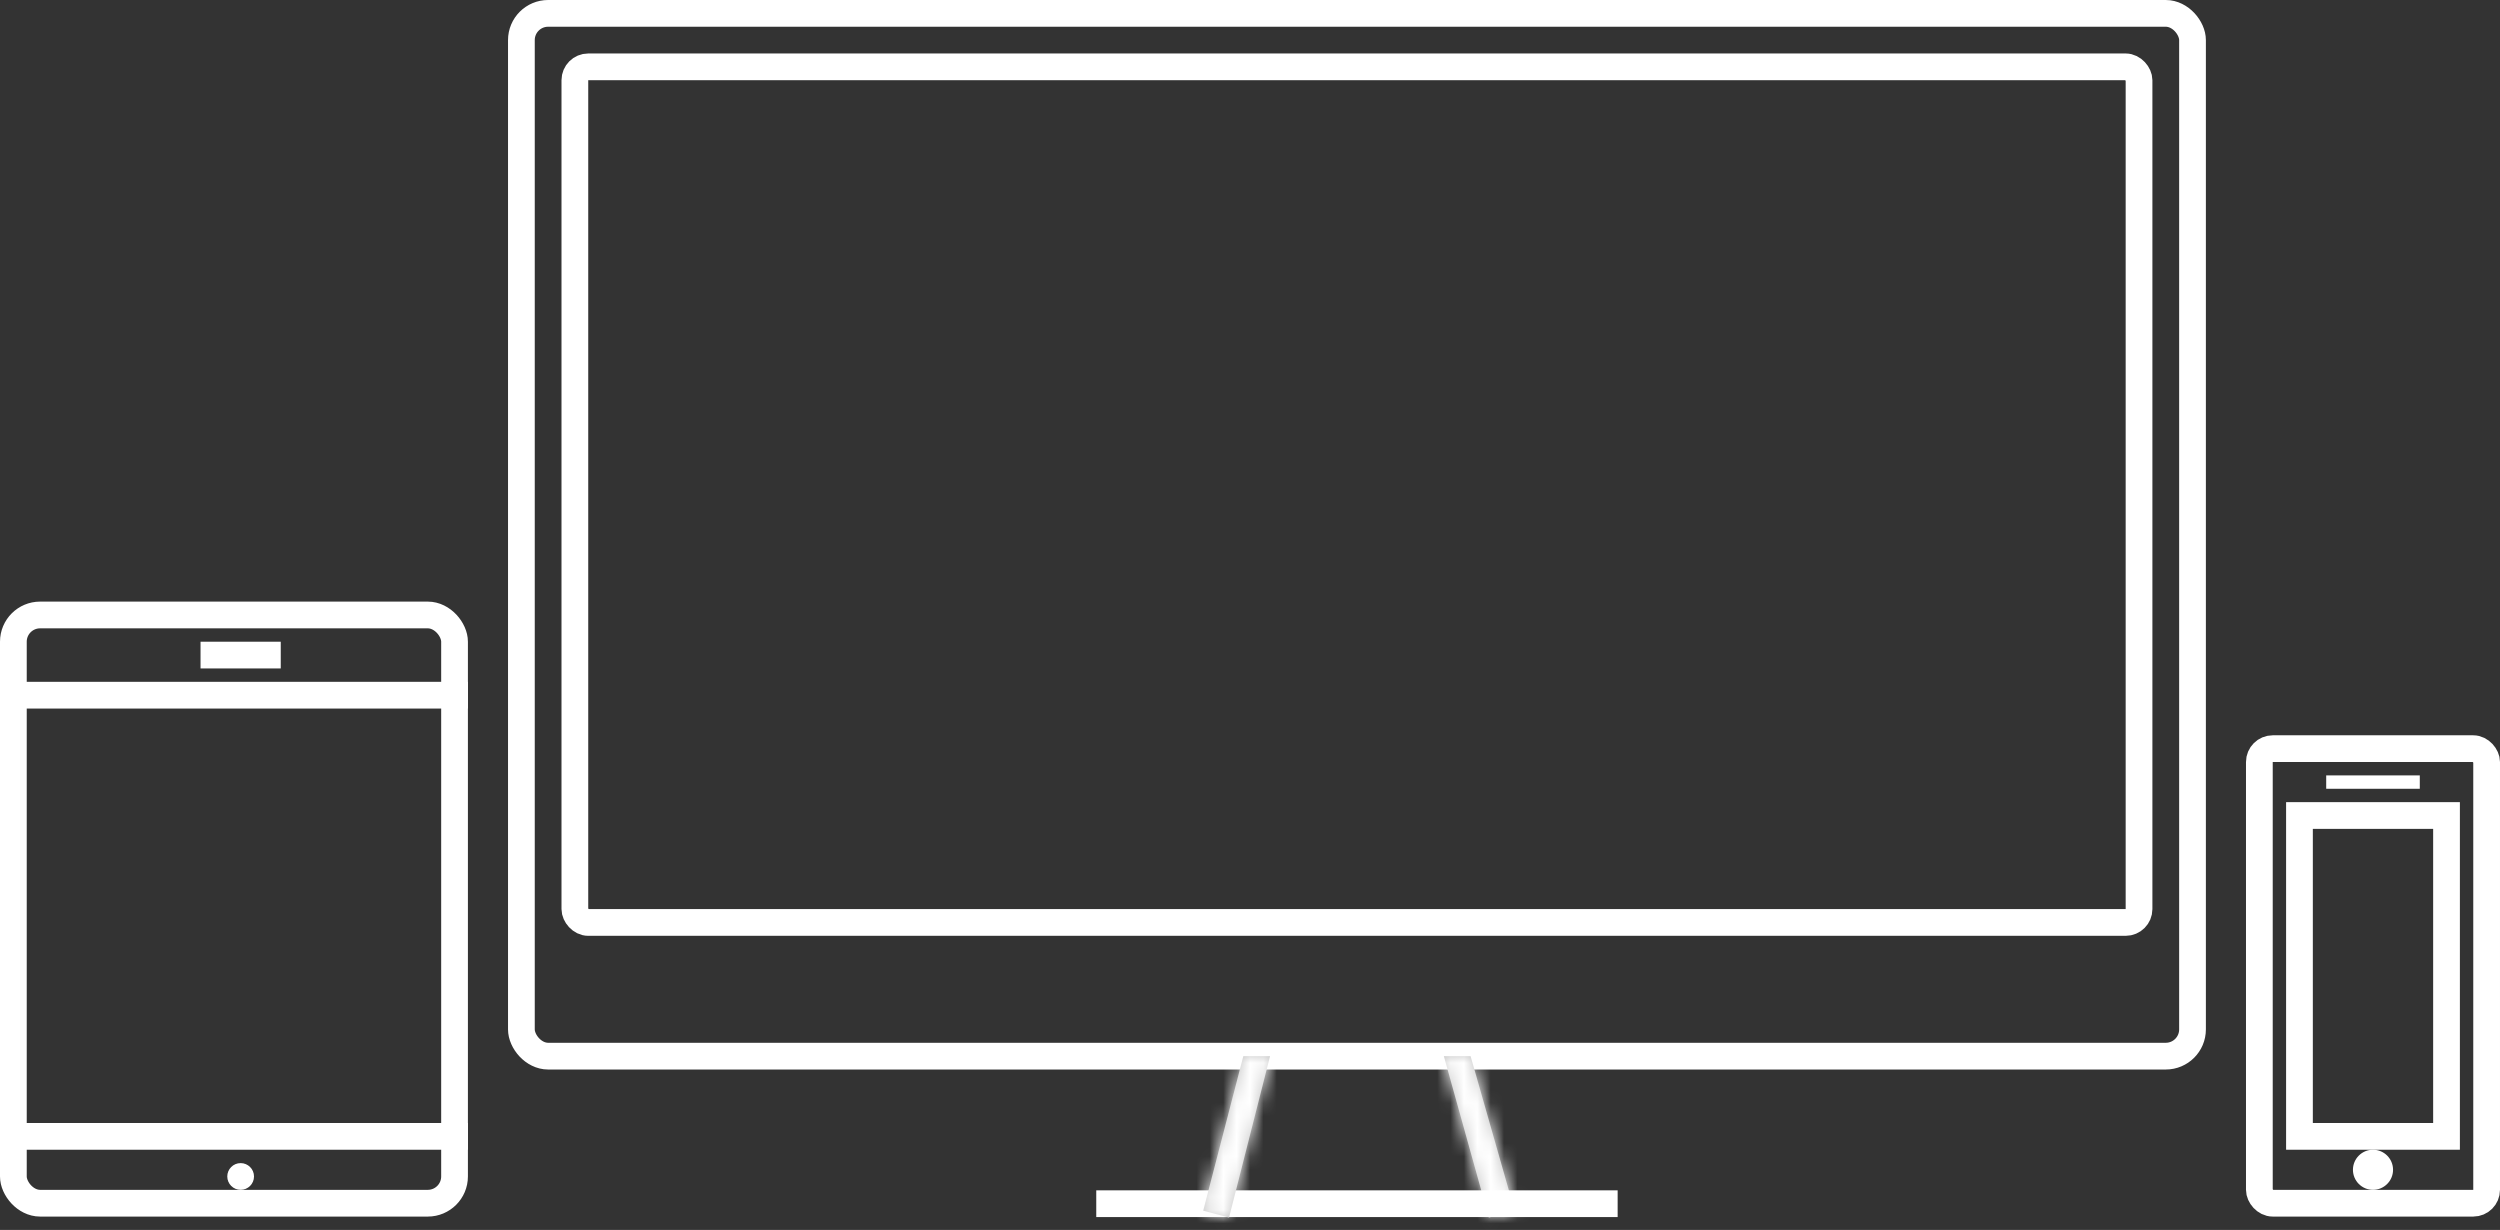 <svg width="187" height="92" viewBox="0 0 187 92" fill="none" xmlns="http://www.w3.org/2000/svg">
<rect x="0" y="0" width="187" height="92" fill="#333333" stroke="none"/>
<rect x="39" y="1" width="125" height="78" rx="2" stroke="white" stroke-width="2"/>
<rect x="43" y="5" width="117" height="64" rx="1" stroke="white" stroke-width="2"/>
<mask id="path-3-inside-1" fill="white">
<path d="M108 79H110L113.296 90.557L111.365 91.075L108 79Z"/>
</mask>
<path d="M108 79H110L113.296 90.557L111.365 91.075L108 79Z" fill="#C4C4C4"/>
<path d="M108 79V77L105.366 77L106.073 79.537L108 79ZM110 79L111.923 78.451L111.509 77L110 77L110 79ZM113.296 90.557L113.814 92.489L115.777 91.963L115.22 90.008L113.296 90.557ZM111.365 91.075L109.438 91.611L109.97 93.519L111.882 93.006L111.365 91.075ZM108 81L110 81L110 77L108 77V81ZM108.077 79.549L111.373 91.106L115.22 90.008L111.923 78.451L108.077 79.549ZM112.779 88.625L110.847 89.143L111.882 93.006L113.814 92.489L112.779 88.625ZM113.291 90.538L109.927 78.463L106.073 79.537L109.438 91.611L113.291 90.538Z" fill="white" mask="url(#path-3-inside-1)"/>
<rect x="82.5" y="90.537" width="1" height="38" transform="rotate(-90 82.5 90.537)" fill="#C4C4C4" stroke="white" stroke-width="1"/>
<mask id="path-6-inside-2" fill="white">
<path d="M93 79L95 79L91.932 91.075L90 90.557L93 79Z"/>
</mask>
<path d="M93 79L95 79L91.932 91.075L90 90.557L93 79Z" fill="#C4C4C4"/>
<path d="M93 79L93 77L91.453 77L91.064 78.497L93 79ZM95 79L96.938 79.493L97.572 77L95 77L95 79ZM91.932 91.075L91.414 93.007L93.371 93.531L93.87 91.567L91.932 91.075ZM90 90.557L88.064 90.055L87.566 91.975L89.482 92.489L90 90.557ZM93 81L95 81L95 77L93 77L93 81ZM93.061 78.507L89.993 90.582L93.87 91.567L96.938 79.493L93.061 78.507ZM92.45 89.143L90.518 88.625L89.482 92.489L91.414 93.007L92.45 89.143ZM91.936 91.06L94.936 79.502L91.064 78.497L88.064 90.055L91.936 91.06Z" fill="white" mask="url(#path-6-inside-2)"/>
<rect x="169" y="56" width="17" height="34" rx="1" stroke="white" stroke-width="2"/>
<rect x="172" y="61" width="11" height="24" stroke="white" stroke-width="2"/>
<circle cx="177.5" cy="87.5" r="1.5" fill="white"/>
<rect x="174.25" y="58.25" width="6.5" height="0.5" fill="white" stroke="white" stroke-width="0.5"/>
<rect x="1" y="46" width="33" height="44" rx="2" stroke="white" stroke-width="2"/>
<rect x="0.5" y="51.5" width="34" height="1" fill="#C4C4C4" stroke="white"/>
<rect x="0.5" y="84.5" width="34" height="1" fill="#C4C4C4" stroke="white"/>
<circle cx="18" cy="88" r="1" fill="white"/>
<rect x="15.5" y="48.5" width="5" height="1" fill="#C4C4C4" stroke="white"/>
</svg>
